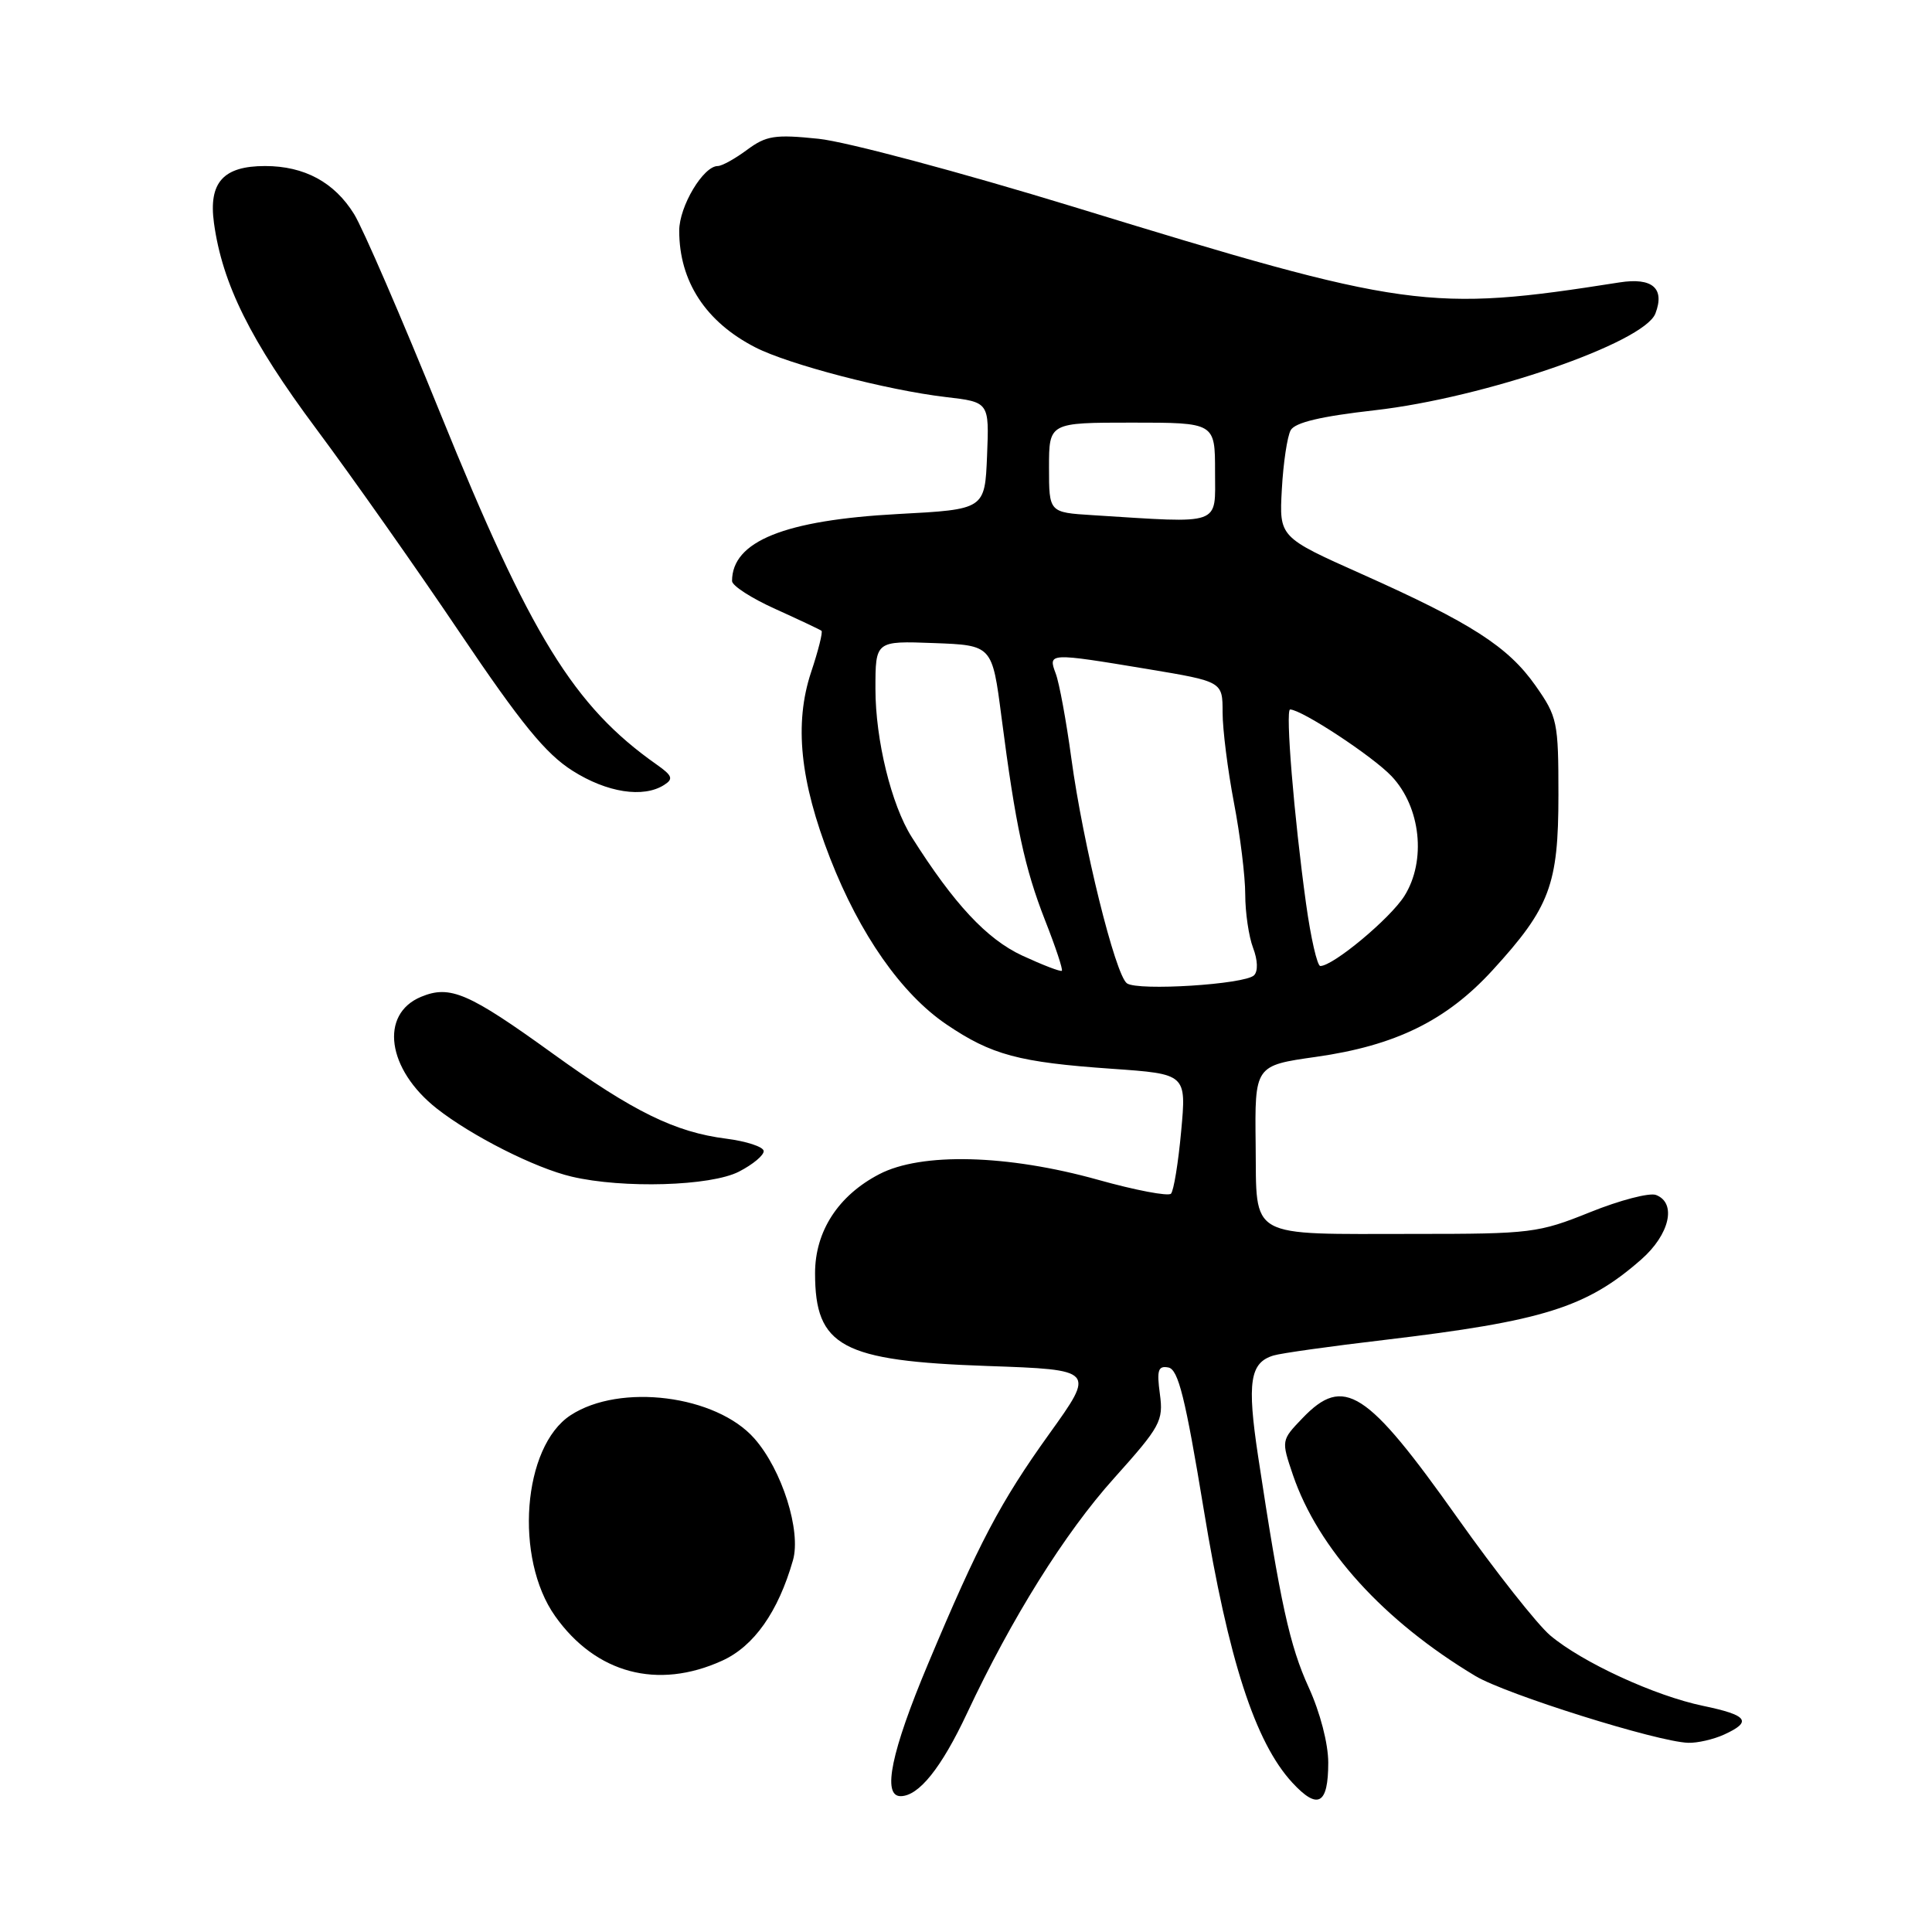 <?xml version="1.0" encoding="UTF-8" standalone="no"?>
<!DOCTYPE svg PUBLIC "-//W3C//DTD SVG 1.1//EN" "http://www.w3.org/Graphics/SVG/1.1/DTD/svg11.dtd" >
<svg xmlns="http://www.w3.org/2000/svg" xmlns:xlink="http://www.w3.org/1999/xlink" version="1.1" viewBox="0 0 256 256">
 <g >
 <path fill="currentColor"
d=" M 176.00 233.56 C 176.00 231.04 174.92 226.89 173.41 223.59 C 170.89 218.07 169.65 212.41 166.71 193.00 C 165.22 183.15 165.62 180.55 168.75 179.61 C 169.71 179.31 176.35 178.38 183.50 177.54 C 204.47 175.05 210.23 173.25 217.47 166.89 C 221.24 163.58 222.20 159.40 219.43 158.34 C 218.57 158.01 214.64 159.03 210.70 160.62 C 203.85 163.38 202.85 163.50 187.52 163.50 C 165.07 163.50 166.53 164.32 166.38 151.63 C 166.26 141.19 166.26 141.19 174.38 140.04 C 184.91 138.55 191.67 135.23 197.78 128.55 C 205.37 120.25 206.50 117.24 206.50 105.34 C 206.50 95.64 206.36 94.98 203.47 90.86 C 199.83 85.68 194.94 82.54 180.45 76.07 C 169.50 71.18 169.50 71.18 169.85 64.84 C 170.04 61.35 170.57 57.83 171.02 57.01 C 171.59 55.98 175.01 55.17 182.17 54.36 C 196.71 52.71 217.86 45.42 219.35 41.54 C 220.63 38.20 218.95 36.74 214.60 37.42 C 189.39 41.38 186.45 40.97 142.27 27.41 C 127.21 22.80 112.09 18.76 108.46 18.39 C 102.68 17.79 101.53 17.97 98.98 19.86 C 97.39 21.04 95.65 22.00 95.11 22.00 C 93.19 22.00 90.00 27.34 90.00 30.57 C 90.00 37.28 93.51 42.66 100.09 46.03 C 104.49 48.29 117.55 51.70 125.32 52.61 C 131.08 53.28 131.08 53.28 130.79 60.39 C 130.50 67.50 130.50 67.50 119.00 68.11 C 103.95 68.92 97.00 71.72 97.00 76.99 C 97.00 77.61 99.59 79.28 102.75 80.70 C 105.91 82.13 108.66 83.43 108.85 83.58 C 109.05 83.74 108.43 86.21 107.47 89.08 C 105.22 95.88 106.00 103.49 110.00 113.74 C 113.94 123.83 119.45 131.70 125.41 135.74 C 131.39 139.79 135.00 140.76 147.35 141.62 C 157.21 142.31 157.21 142.31 156.51 149.90 C 156.13 154.08 155.52 157.80 155.16 158.17 C 154.80 158.54 150.45 157.72 145.50 156.33 C 133.47 152.97 122.07 152.68 116.50 155.59 C 111.06 158.42 108.00 163.16 108.00 168.71 C 108.00 178.43 111.52 180.33 130.82 181.00 C 145.13 181.50 145.13 181.50 139.03 190.00 C 132.55 199.03 129.68 204.48 122.96 220.50 C 118.09 232.09 116.87 238.00 119.33 238.00 C 121.74 238.00 124.73 234.27 128.13 227.03 C 134.04 214.42 141.08 203.15 147.61 195.88 C 153.78 189.00 154.17 188.28 153.69 184.71 C 153.26 181.54 153.46 180.94 154.82 181.20 C 156.13 181.46 157.06 185.20 159.50 200.01 C 162.77 219.93 166.31 230.85 171.22 236.19 C 174.62 239.88 176.00 239.12 176.00 233.56 Z  M 228.45 229.84 C 232.22 228.12 231.60 227.27 225.69 226.04 C 219.27 224.71 209.64 220.27 205.41 216.70 C 203.71 215.26 198.19 208.27 193.14 201.15 C 181.07 184.12 178.07 182.19 172.57 187.93 C 169.77 190.85 169.77 190.86 171.32 195.44 C 174.66 205.23 183.34 214.79 195.50 222.08 C 199.54 224.50 219.63 230.81 223.70 230.93 C 224.91 230.97 227.05 230.48 228.45 229.84 Z  M 95.69 220.05 C 99.90 218.14 103.11 213.59 105.07 206.75 C 106.18 202.87 103.63 194.78 99.97 190.62 C 94.91 184.86 82.15 183.24 75.60 187.53 C 69.25 191.69 68.12 206.47 73.56 214.15 C 78.95 221.75 87.14 223.94 95.69 220.05 Z  M 97.91 155.25 C 99.78 154.29 101.26 153.05 101.19 152.50 C 101.12 151.95 98.89 151.22 96.23 150.88 C 89.45 150.02 83.93 147.31 73.28 139.63 C 62.09 131.55 59.64 130.49 55.80 132.08 C 50.26 134.38 51.28 141.69 57.88 146.89 C 62.50 150.52 70.91 154.78 75.75 155.91 C 82.54 157.51 94.17 157.17 97.91 155.25 Z  M 88.00 104.01 C 89.26 103.21 89.10 102.78 87.00 101.30 C 76.04 93.59 70.28 84.23 58.36 54.81 C 53.23 42.15 48.09 30.26 46.92 28.37 C 44.31 24.15 40.33 22.00 35.12 22.00 C 29.58 22.00 27.62 24.18 28.35 29.54 C 29.46 37.62 33.19 45.13 41.90 56.82 C 46.68 63.24 55.26 75.42 60.95 83.87 C 69.04 95.87 72.30 99.87 75.85 102.12 C 80.43 105.03 85.24 105.77 88.00 104.01 Z  M 149.33 130.30 C 147.79 129.23 143.51 111.91 141.96 100.50 C 141.29 95.55 140.36 90.49 139.89 89.25 C 138.85 86.48 138.95 86.48 152.05 88.65 C 162.00 90.31 162.00 90.31 162.00 94.40 C 162.00 96.66 162.68 102.03 163.50 106.34 C 164.33 110.65 165.00 116.13 165.00 118.52 C 165.00 120.91 165.47 124.10 166.04 125.60 C 166.66 127.22 166.71 128.69 166.17 129.23 C 164.96 130.44 150.81 131.33 149.33 130.30 Z  M 135.45 126.62 C 130.76 124.44 126.42 119.80 120.81 110.92 C 118.11 106.66 116.00 98.03 116.00 91.28 C 116.00 84.92 116.00 84.92 123.74 85.21 C 131.47 85.50 131.47 85.50 132.70 95.00 C 134.57 109.46 135.77 115.03 138.49 121.98 C 139.87 125.48 140.86 128.47 140.70 128.63 C 140.54 128.79 138.18 127.88 135.45 126.62 Z  M 173.06 119.75 C 171.46 108.21 170.30 94.00 170.95 94.01 C 172.51 94.04 181.88 100.20 184.39 102.85 C 188.26 106.94 189.02 114.05 186.09 118.72 C 184.21 121.70 176.66 128.00 174.95 128.00 C 174.54 128.00 173.69 124.29 173.06 119.75 Z  M 144.75 68.26 C 139.00 67.90 139.00 67.90 139.00 61.95 C 139.00 56.00 139.00 56.00 150.00 56.00 C 161.00 56.00 161.00 56.00 161.00 62.50 C 161.00 69.74 162.10 69.35 144.75 68.26 Z "/>
</g>
</svg>
